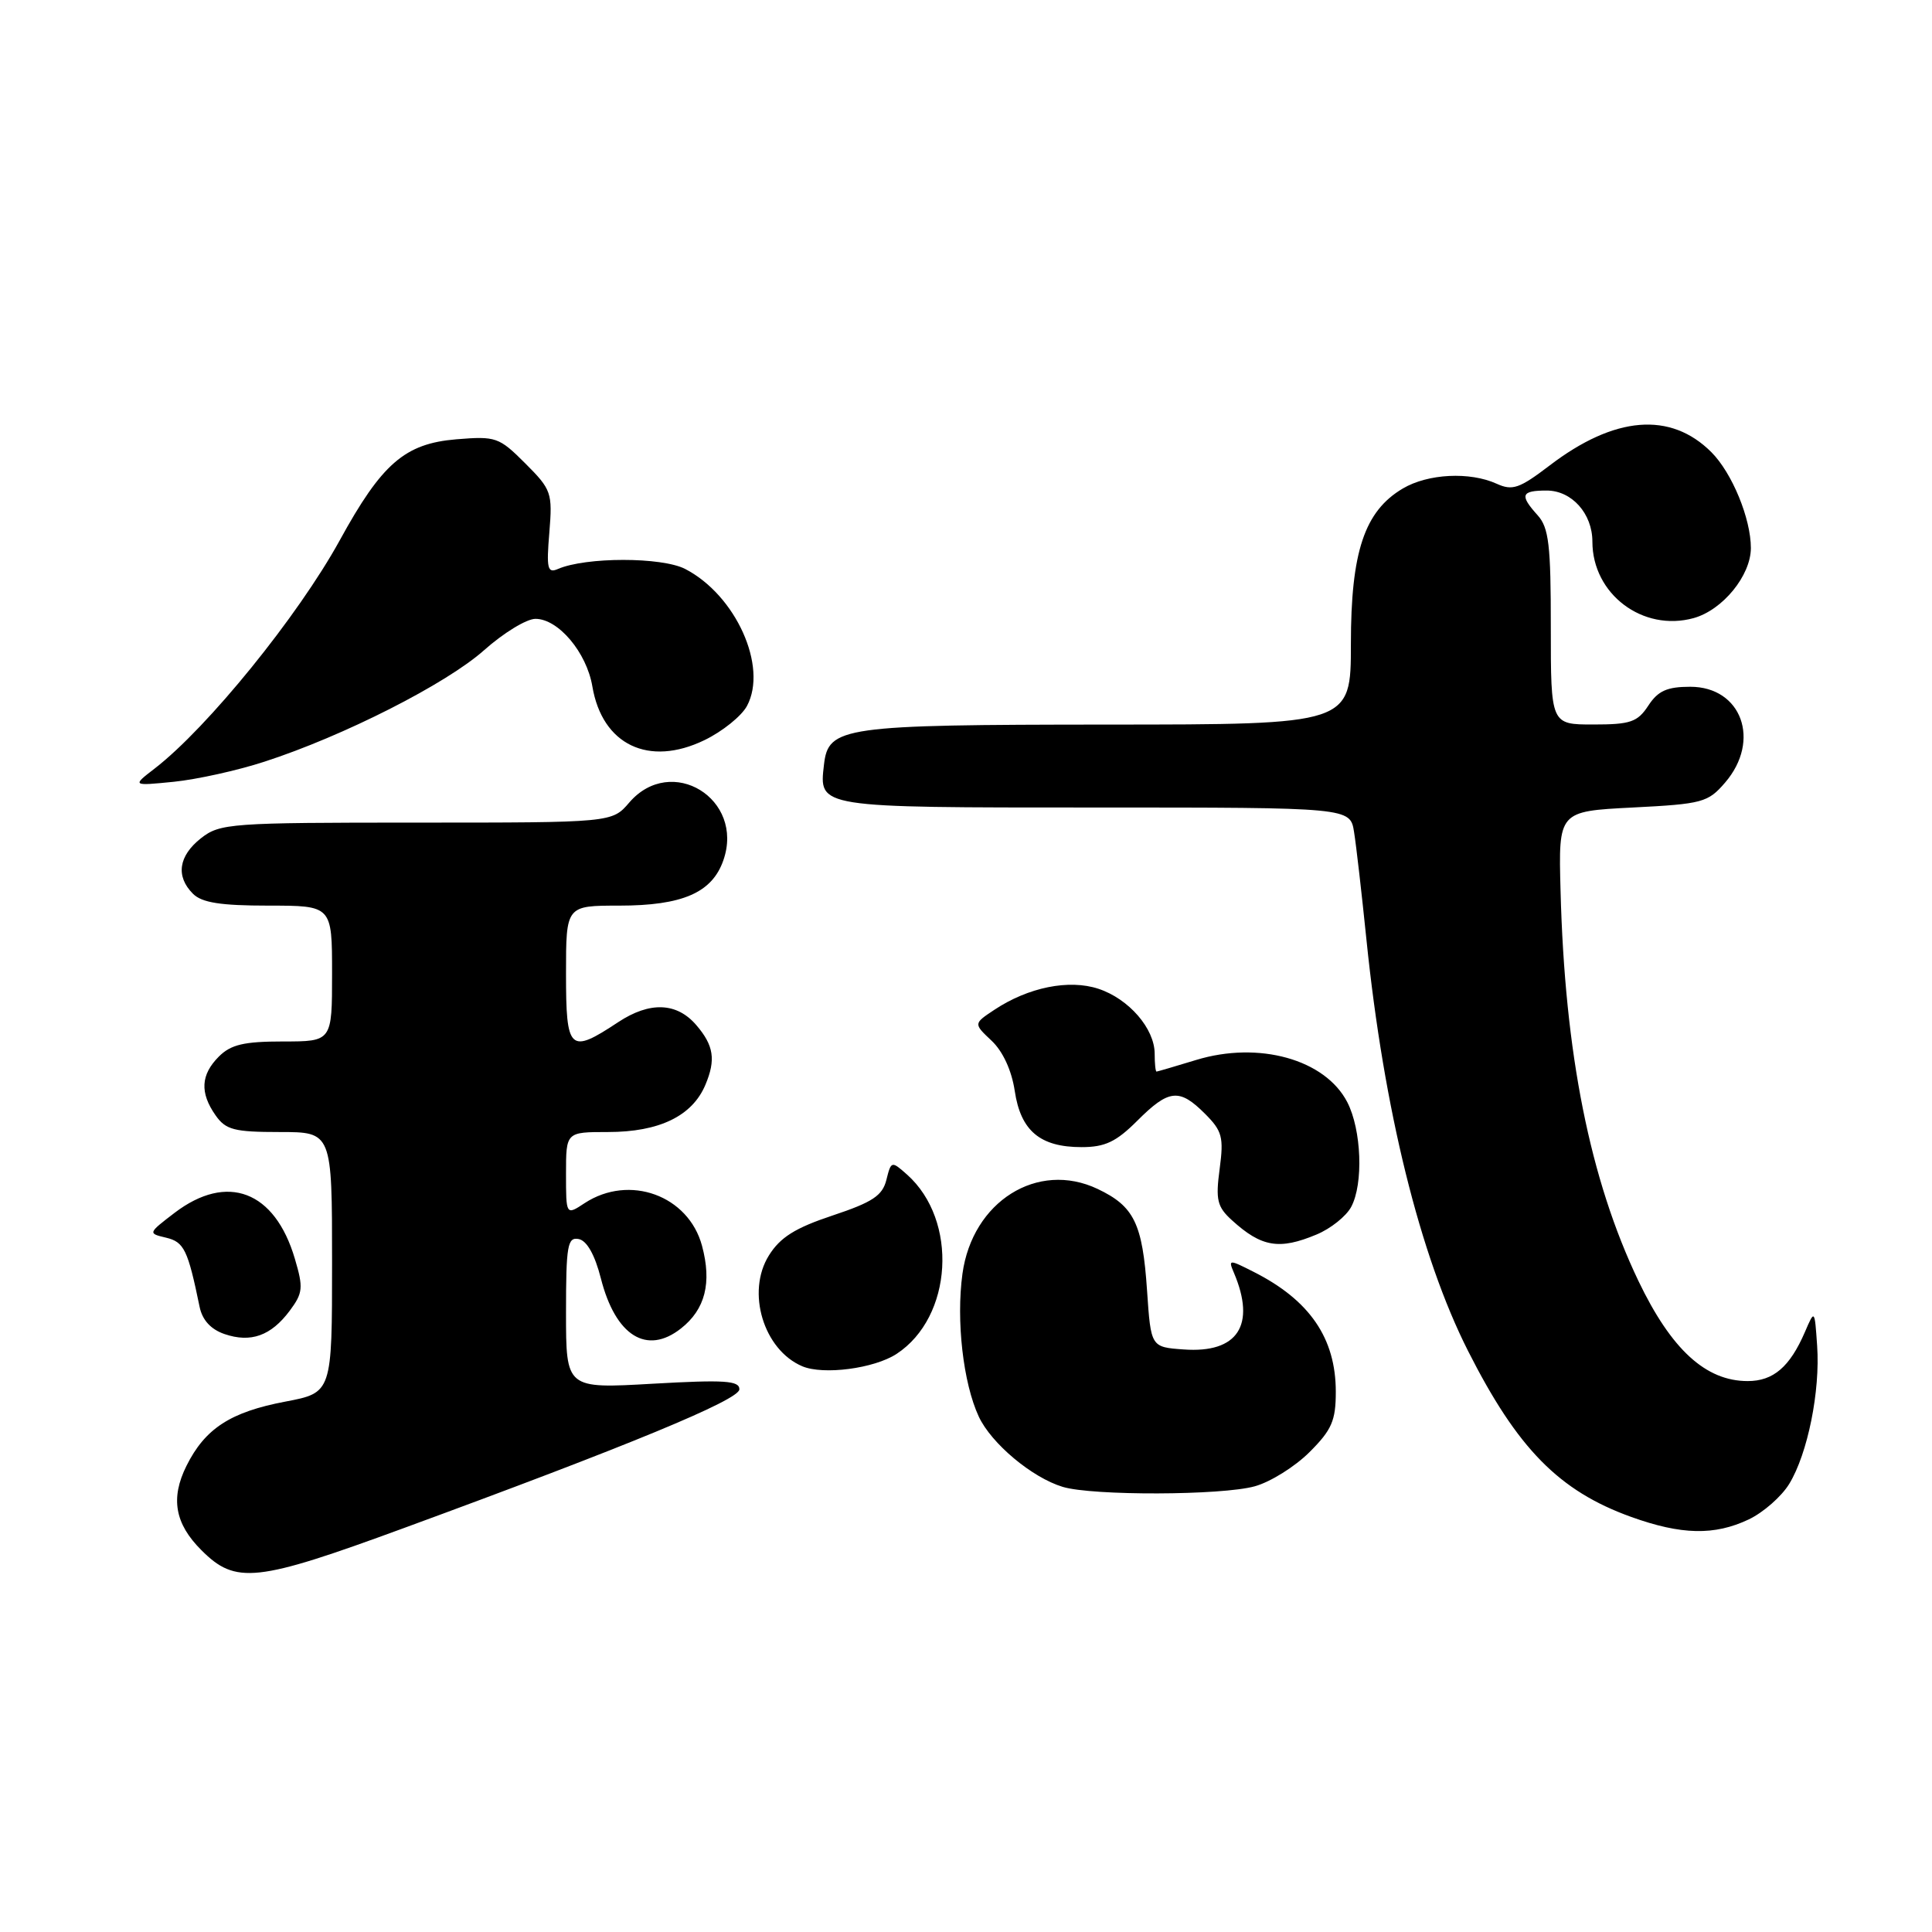 <?xml version="1.0" encoding="UTF-8" standalone="no"?>
<!DOCTYPE svg PUBLIC "-//W3C//DTD SVG 1.1//EN" "http://www.w3.org/Graphics/SVG/1.1/DTD/svg11.dtd" >
<svg xmlns="http://www.w3.org/2000/svg" xmlns:xlink="http://www.w3.org/1999/xlink" version="1.1" viewBox="0 0 256 256">
 <g >
 <path fill="currentColor"
d=" M 53.45 202.50 C 83.22 191.58 97.94 185.50 97.97 184.10 C 98.00 182.94 96.02 182.81 86.50 183.35 C 75.00 184.01 75.00 184.01 75.00 173.93 C 75.00 165.02 75.20 163.89 76.68 164.18 C 77.76 164.39 78.82 166.26 79.62 169.40 C 81.56 177.01 85.70 179.60 90.23 176.03 C 93.45 173.50 94.34 169.98 93.02 165.07 C 91.22 158.39 83.39 155.55 77.47 159.42 C 75.00 161.05 75.00 161.05 75.00 155.52 C 75.00 150.00 75.00 150.00 80.55 150.00 C 87.36 150.00 91.73 147.88 93.47 143.74 C 94.87 140.42 94.58 138.53 92.27 135.84 C 89.68 132.81 86.09 132.68 81.90 135.45 C 75.46 139.71 75.00 139.27 75.00 129.00 C 75.00 120.00 75.00 120.00 82.05 120.00 C 90.42 120.00 94.36 118.29 95.85 113.99 C 98.69 105.85 88.95 99.87 83.38 106.34 C 81.10 109.00 81.10 109.00 55.18 109.00 C 30.48 109.00 29.15 109.10 26.63 111.07 C 23.65 113.42 23.26 116.12 25.57 118.43 C 26.75 119.61 29.24 120.00 35.57 120.00 C 44.00 120.00 44.00 120.00 44.00 129.00 C 44.00 138.00 44.00 138.00 37.50 138.00 C 32.33 138.00 30.59 138.41 29.00 140.00 C 26.60 142.40 26.46 144.79 28.56 147.78 C 29.91 149.71 31.02 150.00 37.06 150.00 C 44.00 150.00 44.00 150.00 44.00 167.27 C 44.00 184.54 44.00 184.54 37.81 185.72 C 30.53 187.10 27.17 189.29 24.71 194.23 C 22.57 198.52 23.17 201.90 26.68 205.40 C 31.23 209.96 33.92 209.67 53.45 202.50 Z  M 231.72 201.33 C 233.65 200.41 236.07 198.29 237.09 196.61 C 239.53 192.60 241.20 184.33 240.78 178.31 C 240.45 173.50 240.45 173.50 239.16 176.50 C 237.16 181.13 234.97 183.00 231.58 183.00 C 226.01 183.00 221.45 178.81 217.10 169.73 C 210.67 156.28 207.34 139.59 206.78 118.00 C 206.50 107.50 206.50 107.50 216.34 107.00 C 225.60 106.53 226.32 106.33 228.59 103.69 C 233.37 98.13 230.77 91.00 223.97 91.00 C 220.89 91.00 219.69 91.54 218.41 93.50 C 216.98 95.68 216.04 96.00 211.13 96.00 C 205.49 96.00 205.49 96.00 205.49 83.11 C 205.50 72.24 205.23 69.92 203.75 68.28 C 201.33 65.60 201.54 65.00 204.94 65.00 C 208.27 65.00 211.00 68.05 211.00 71.77 C 211.00 78.72 217.68 83.76 224.42 81.90 C 228.26 80.83 231.99 76.27 232.00 72.62 C 232.00 68.71 229.51 62.67 226.77 59.92 C 221.35 54.50 213.93 55.11 205.32 61.69 C 201.33 64.73 200.41 65.05 198.32 64.10 C 194.76 62.48 189.21 62.76 185.88 64.73 C 180.80 67.73 179.00 73.13 179.00 85.32 C 179.00 96.00 179.00 96.00 146.75 96.01 C 111.56 96.03 109.76 96.29 109.18 101.33 C 108.52 107.05 108.19 107.00 145.08 107.00 C 178.91 107.00 178.91 107.00 179.42 110.25 C 179.71 112.04 180.44 118.45 181.06 124.50 C 183.36 146.98 188.15 166.40 194.52 179.00 C 201.08 191.96 206.58 197.56 216.14 201.00 C 222.79 203.39 227.17 203.49 231.72 201.33 Z  M 166.27 196.94 C 168.34 196.37 171.60 194.33 173.52 192.41 C 176.47 189.47 177.00 188.24 177.00 184.42 C 177.00 177.32 173.55 172.28 166.10 168.52 C 162.83 166.86 162.74 166.87 163.50 168.65 C 166.45 175.59 164.01 179.33 156.85 178.81 C 152.50 178.50 152.50 178.50 151.99 171.00 C 151.39 162.11 150.28 159.84 145.44 157.54 C 137.49 153.77 128.85 159.19 127.53 168.78 C 126.68 174.98 127.62 183.25 129.69 187.70 C 131.35 191.27 136.75 195.79 140.82 197.02 C 144.76 198.21 161.90 198.16 166.27 196.94 Z  M 118.80 179.40 C 126.25 174.52 127.00 161.71 120.19 155.64 C 118.13 153.81 118.08 153.82 117.45 156.34 C 116.93 158.43 115.61 159.30 110.32 161.06 C 105.36 162.71 103.38 163.95 101.88 166.36 C 98.86 171.20 101.17 178.86 106.31 181.04 C 109.11 182.22 115.83 181.34 118.80 179.40 Z  M 38.39 173.68 C 40.14 171.33 40.21 170.64 39.07 166.79 C 36.42 157.79 30.11 155.39 23.13 160.71 C 19.60 163.41 19.59 163.43 22.01 164.00 C 24.39 164.57 24.89 165.59 26.45 173.17 C 26.81 174.92 27.94 176.15 29.75 176.77 C 33.23 177.96 35.91 177.00 38.39 173.68 Z  M 174.45 163.58 C 176.31 162.81 178.38 161.16 179.04 159.92 C 180.68 156.86 180.41 149.70 178.52 146.04 C 175.59 140.37 166.80 137.92 158.50 140.45 C 155.75 141.29 153.39 141.98 153.25 141.99 C 153.11 142.00 153.00 140.94 153.00 139.63 C 153.00 136.30 149.58 132.35 145.55 131.02 C 141.64 129.73 136.25 130.82 131.75 133.81 C 128.99 135.64 128.99 135.64 131.39 137.90 C 132.88 139.30 134.05 141.83 134.46 144.56 C 135.25 149.85 137.82 152.00 143.32 152.00 C 146.42 152.00 147.90 151.30 150.70 148.50 C 154.88 144.32 156.27 144.18 159.66 147.57 C 161.95 149.86 162.17 150.68 161.61 154.89 C 161.06 158.99 161.28 159.91 163.24 161.69 C 167.15 165.25 169.51 165.65 174.45 163.58 Z  M 35.03 100.93 C 45.50 97.54 59.15 90.61 64.15 86.15 C 66.71 83.87 69.77 82.00 70.95 82.00 C 73.98 82.00 77.73 86.45 78.49 90.95 C 79.80 98.70 85.96 101.65 93.35 98.07 C 95.73 96.92 98.26 94.88 98.98 93.54 C 101.77 88.33 97.50 78.86 90.79 75.39 C 87.68 73.79 77.61 73.79 73.91 75.40 C 72.55 75.99 72.39 75.33 72.79 70.57 C 73.22 65.29 73.08 64.88 69.60 61.40 C 66.12 57.92 65.71 57.78 60.46 58.21 C 53.64 58.78 50.60 61.41 45.01 71.61 C 39.50 81.63 27.51 96.42 20.50 101.83 C 17.50 104.14 17.50 104.14 23.03 103.59 C 26.08 103.28 31.48 102.09 35.03 100.93 Z "/>
</g>
</svg>